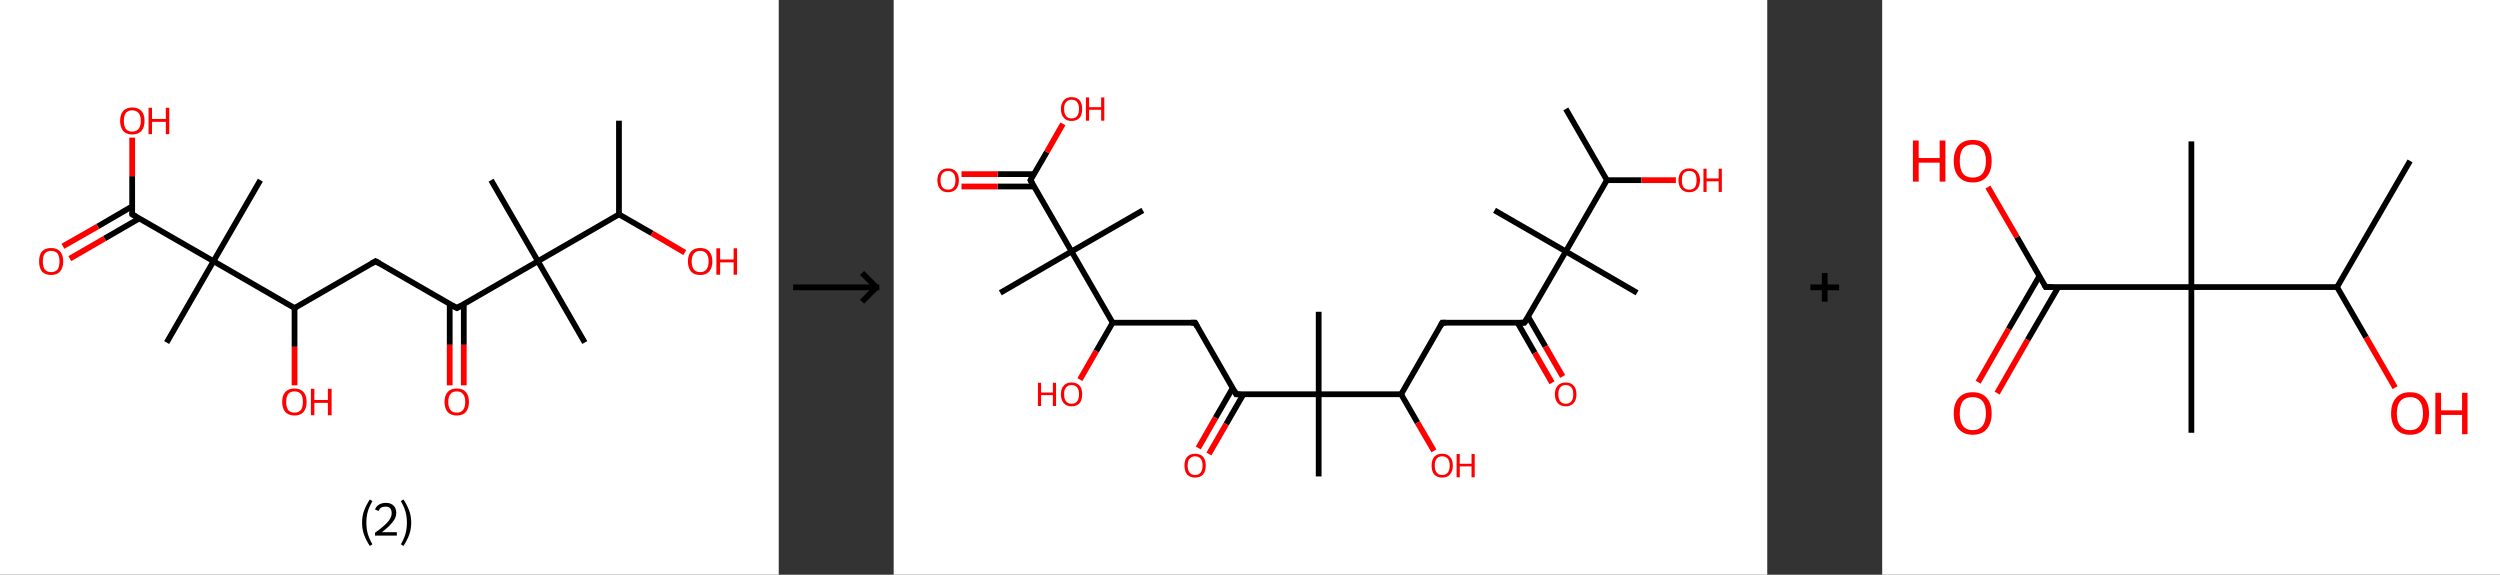 <?xml version='1.0' encoding='ASCII' standalone='yes'?>
<svg xmlns="http://www.w3.org/2000/svg" xmlns:xlink="http://www.w3.org/1999/xlink" version="1.1" width="870.0px" viewBox="0 0 870.0 200.0" height="200.0px">
  <rect x="0" y="0" width="870.0" height="200.0" fill="#333333" stroke="none"/>
  <g>
    <g transform="translate(0, 0) scale(1 1) "><!-- END OF HEADER -->
<rect style="opacity:1.0;fill:#FFFFFF;stroke:none" width="271.0" height="200.0" x="0.0" y="0.0"> </rect>
<path class="bond-0 atom-0 atom-1" d="M 215.4,42.0 L 215.4,74.6" style="fill:none;fill-rule:evenodd;stroke:#000000;stroke-width:2.0px;stroke-linecap:butt;stroke-linejoin:miter;stroke-opacity:1"/>
<path class="bond-1 atom-1 atom-2" d="M 215.4,74.6 L 226.9,81.2" style="fill:none;fill-rule:evenodd;stroke:#000000;stroke-width:2.0px;stroke-linecap:butt;stroke-linejoin:miter;stroke-opacity:1"/>
<path class="bond-1 atom-1 atom-2" d="M 226.9,81.2 L 238.3,87.9" style="fill:none;fill-rule:evenodd;stroke:#FF0000;stroke-width:2.0px;stroke-linecap:butt;stroke-linejoin:miter;stroke-opacity:1"/>
<path class="bond-2 atom-1 atom-3" d="M 215.4,74.6 L 187.2,90.9" style="fill:none;fill-rule:evenodd;stroke:#000000;stroke-width:2.0px;stroke-linecap:butt;stroke-linejoin:miter;stroke-opacity:1"/>
<path class="bond-3 atom-3 atom-4" d="M 187.2,90.9 L 170.9,62.7" style="fill:none;fill-rule:evenodd;stroke:#000000;stroke-width:2.0px;stroke-linecap:butt;stroke-linejoin:miter;stroke-opacity:1"/>
<path class="bond-4 atom-3 atom-5" d="M 187.2,90.9 L 203.5,119.2" style="fill:none;fill-rule:evenodd;stroke:#000000;stroke-width:2.0px;stroke-linecap:butt;stroke-linejoin:miter;stroke-opacity:1"/>
<path class="bond-5 atom-3 atom-6" d="M 187.2,90.9 L 159.0,107.2" style="fill:none;fill-rule:evenodd;stroke:#000000;stroke-width:2.0px;stroke-linecap:butt;stroke-linejoin:miter;stroke-opacity:1"/>
<path class="bond-6 atom-6 atom-7" d="M 156.5,105.8 L 156.5,120.0" style="fill:none;fill-rule:evenodd;stroke:#000000;stroke-width:2.0px;stroke-linecap:butt;stroke-linejoin:miter;stroke-opacity:1"/>
<path class="bond-6 atom-6 atom-7" d="M 156.5,120.0 L 156.5,134.1" style="fill:none;fill-rule:evenodd;stroke:#FF0000;stroke-width:2.0px;stroke-linecap:butt;stroke-linejoin:miter;stroke-opacity:1"/>
<path class="bond-6 atom-6 atom-7" d="M 161.4,105.8 L 161.4,120.0" style="fill:none;fill-rule:evenodd;stroke:#000000;stroke-width:2.0px;stroke-linecap:butt;stroke-linejoin:miter;stroke-opacity:1"/>
<path class="bond-6 atom-6 atom-7" d="M 161.4,120.0 L 161.4,134.1" style="fill:none;fill-rule:evenodd;stroke:#FF0000;stroke-width:2.0px;stroke-linecap:butt;stroke-linejoin:miter;stroke-opacity:1"/>
<path class="bond-7 atom-6 atom-8" d="M 159.0,107.2 L 130.7,90.9" style="fill:none;fill-rule:evenodd;stroke:#000000;stroke-width:2.0px;stroke-linecap:butt;stroke-linejoin:miter;stroke-opacity:1"/>
<path class="bond-8 atom-8 atom-9" d="M 130.7,90.9 L 102.5,107.2" style="fill:none;fill-rule:evenodd;stroke:#000000;stroke-width:2.0px;stroke-linecap:butt;stroke-linejoin:miter;stroke-opacity:1"/>
<path class="bond-9 atom-9 atom-10" d="M 102.5,107.2 L 102.5,120.7" style="fill:none;fill-rule:evenodd;stroke:#000000;stroke-width:2.0px;stroke-linecap:butt;stroke-linejoin:miter;stroke-opacity:1"/>
<path class="bond-9 atom-9 atom-10" d="M 102.5,120.7 L 102.5,134.1" style="fill:none;fill-rule:evenodd;stroke:#FF0000;stroke-width:2.0px;stroke-linecap:butt;stroke-linejoin:miter;stroke-opacity:1"/>
<path class="bond-10 atom-9 atom-11" d="M 102.5,107.2 L 74.3,90.9" style="fill:none;fill-rule:evenodd;stroke:#000000;stroke-width:2.0px;stroke-linecap:butt;stroke-linejoin:miter;stroke-opacity:1"/>
<path class="bond-11 atom-11 atom-12" d="M 74.3,90.9 L 90.6,62.7" style="fill:none;fill-rule:evenodd;stroke:#000000;stroke-width:2.0px;stroke-linecap:butt;stroke-linejoin:miter;stroke-opacity:1"/>
<path class="bond-12 atom-11 atom-13" d="M 74.3,90.9 L 58.0,119.2" style="fill:none;fill-rule:evenodd;stroke:#000000;stroke-width:2.0px;stroke-linecap:butt;stroke-linejoin:miter;stroke-opacity:1"/>
<path class="bond-13 atom-11 atom-14" d="M 74.3,90.9 L 46.0,74.6" style="fill:none;fill-rule:evenodd;stroke:#000000;stroke-width:2.0px;stroke-linecap:butt;stroke-linejoin:miter;stroke-opacity:1"/>
<path class="bond-14 atom-14 atom-15" d="M 46.0,71.8 L 34.0,78.8" style="fill:none;fill-rule:evenodd;stroke:#000000;stroke-width:2.0px;stroke-linecap:butt;stroke-linejoin:miter;stroke-opacity:1"/>
<path class="bond-14 atom-14 atom-15" d="M 34.0,78.8 L 21.9,85.7" style="fill:none;fill-rule:evenodd;stroke:#FF0000;stroke-width:2.0px;stroke-linecap:butt;stroke-linejoin:miter;stroke-opacity:1"/>
<path class="bond-14 atom-14 atom-15" d="M 48.5,76.0 L 36.4,83.0" style="fill:none;fill-rule:evenodd;stroke:#000000;stroke-width:2.0px;stroke-linecap:butt;stroke-linejoin:miter;stroke-opacity:1"/>
<path class="bond-14 atom-14 atom-15" d="M 36.4,83.0 L 24.3,90.0" style="fill:none;fill-rule:evenodd;stroke:#FF0000;stroke-width:2.0px;stroke-linecap:butt;stroke-linejoin:miter;stroke-opacity:1"/>
<path class="bond-15 atom-14 atom-16" d="M 46.0,74.6 L 46.0,61.3" style="fill:none;fill-rule:evenodd;stroke:#000000;stroke-width:2.0px;stroke-linecap:butt;stroke-linejoin:miter;stroke-opacity:1"/>
<path class="bond-15 atom-14 atom-16" d="M 46.0,61.3 L 46.0,47.9" style="fill:none;fill-rule:evenodd;stroke:#FF0000;stroke-width:2.0px;stroke-linecap:butt;stroke-linejoin:miter;stroke-opacity:1"/>
<path d="M 160.4,106.4 L 159.0,107.2 L 157.5,106.4" style="fill:none;stroke:#000000;stroke-width:2.0px;stroke-linecap:butt;stroke-linejoin:miter;stroke-opacity:1;"/>
<path d="M 132.1,91.7 L 130.7,90.9 L 129.3,91.7" style="fill:none;stroke:#000000;stroke-width:2.0px;stroke-linecap:butt;stroke-linejoin:miter;stroke-opacity:1;"/>
<path d="M 47.4,75.4 L 46.0,74.6 L 46.0,74.0" style="fill:none;stroke:#000000;stroke-width:2.0px;stroke-linecap:butt;stroke-linejoin:miter;stroke-opacity:1;"/>
<path class="atom-2" d="M 239.4 91.0 Q 239.4 88.7, 240.5 87.5 Q 241.6 86.3, 243.7 86.3 Q 245.7 86.3, 246.8 87.5 Q 247.9 88.7, 247.9 91.0 Q 247.9 93.2, 246.8 94.5 Q 245.7 95.7, 243.7 95.7 Q 241.6 95.7, 240.5 94.5 Q 239.4 93.2, 239.4 91.0 M 243.7 94.7 Q 245.1 94.7, 245.8 93.8 Q 246.6 92.8, 246.6 91.0 Q 246.6 89.1, 245.8 88.2 Q 245.1 87.3, 243.7 87.3 Q 242.2 87.3, 241.5 88.2 Q 240.7 89.1, 240.7 91.0 Q 240.7 92.8, 241.5 93.8 Q 242.2 94.7, 243.7 94.7 " fill="#FF0000"/>
<path class="atom-2" d="M 249.3 86.4 L 250.6 86.4 L 250.6 90.3 L 255.3 90.3 L 255.3 86.4 L 256.5 86.4 L 256.5 95.6 L 255.3 95.6 L 255.3 91.3 L 250.6 91.3 L 250.6 95.6 L 249.3 95.6 L 249.3 86.4 " fill="#FF0000"/>
<path class="atom-7" d="M 154.7 139.9 Q 154.7 137.6, 155.8 136.4 Q 156.9 135.2, 159.0 135.2 Q 161.0 135.2, 162.1 136.4 Q 163.2 137.6, 163.2 139.9 Q 163.2 142.1, 162.1 143.4 Q 161.0 144.6, 159.0 144.6 Q 156.9 144.6, 155.8 143.4 Q 154.7 142.1, 154.7 139.9 M 159.0 143.6 Q 160.4 143.6, 161.1 142.7 Q 161.9 141.7, 161.9 139.9 Q 161.9 138.0, 161.1 137.1 Q 160.4 136.2, 159.0 136.2 Q 157.5 136.2, 156.8 137.1 Q 156.0 138.0, 156.0 139.9 Q 156.0 141.7, 156.8 142.7 Q 157.5 143.6, 159.0 143.6 " fill="#FF0000"/>
<path class="atom-10" d="M 98.2 139.9 Q 98.2 137.6, 99.3 136.4 Q 100.4 135.2, 102.5 135.2 Q 104.5 135.2, 105.6 136.4 Q 106.7 137.6, 106.7 139.9 Q 106.7 142.1, 105.6 143.4 Q 104.5 144.6, 102.5 144.6 Q 100.5 144.6, 99.3 143.4 Q 98.2 142.1, 98.2 139.9 M 102.5 143.6 Q 103.9 143.6, 104.7 142.7 Q 105.4 141.7, 105.4 139.9 Q 105.4 138.0, 104.7 137.1 Q 103.9 136.2, 102.5 136.2 Q 101.1 136.2, 100.3 137.1 Q 99.6 138.0, 99.6 139.9 Q 99.6 141.7, 100.3 142.7 Q 101.1 143.6, 102.5 143.6 " fill="#FF0000"/>
<path class="atom-10" d="M 108.2 135.3 L 109.4 135.3 L 109.4 139.2 L 114.1 139.2 L 114.1 135.3 L 115.4 135.3 L 115.4 144.5 L 114.1 144.5 L 114.1 140.2 L 109.4 140.2 L 109.4 144.5 L 108.2 144.5 L 108.2 135.3 " fill="#FF0000"/>
<path class="atom-15" d="M 13.6 91.0 Q 13.6 88.7, 14.6 87.5 Q 15.7 86.3, 17.8 86.3 Q 19.8 86.3, 20.9 87.5 Q 22.0 88.7, 22.0 91.0 Q 22.0 93.2, 20.9 94.5 Q 19.8 95.7, 17.8 95.7 Q 15.8 95.7, 14.6 94.5 Q 13.6 93.2, 13.6 91.0 M 17.8 94.7 Q 19.2 94.7, 20.0 93.8 Q 20.7 92.8, 20.7 91.0 Q 20.7 89.1, 20.0 88.2 Q 19.2 87.3, 17.8 87.3 Q 16.4 87.3, 15.6 88.2 Q 14.9 89.1, 14.9 91.0 Q 14.9 92.8, 15.6 93.8 Q 16.4 94.7, 17.8 94.7 " fill="#FF0000"/>
<path class="atom-16" d="M 41.8 42.1 Q 41.8 39.8, 42.9 38.6 Q 44.0 37.4, 46.0 37.4 Q 48.1 37.4, 49.2 38.6 Q 50.3 39.8, 50.3 42.1 Q 50.3 44.3, 49.2 45.6 Q 48.0 46.8, 46.0 46.8 Q 44.0 46.8, 42.9 45.6 Q 41.8 44.3, 41.8 42.1 M 46.0 45.8 Q 47.4 45.8, 48.2 44.9 Q 49.0 43.9, 49.0 42.1 Q 49.0 40.2, 48.2 39.3 Q 47.4 38.4, 46.0 38.4 Q 44.6 38.4, 43.8 39.3 Q 43.1 40.2, 43.1 42.1 Q 43.1 43.9, 43.8 44.9 Q 44.6 45.8, 46.0 45.8 " fill="#FF0000"/>
<path class="atom-16" d="M 51.7 37.5 L 52.9 37.5 L 52.9 41.4 L 57.7 41.4 L 57.7 37.5 L 58.9 37.5 L 58.9 46.7 L 57.7 46.7 L 57.7 42.4 L 52.9 42.4 L 52.9 46.7 L 51.7 46.7 L 51.7 37.5 " fill="#FF0000"/>
<path class="legend" d="M 126.0 181.9 Q 126.0 179.6, 126.7 177.7 Q 127.4 175.8, 128.7 173.8 L 129.6 174.4 Q 128.5 176.3, 128.0 178.0 Q 127.5 179.7, 127.5 181.9 Q 127.5 184.0, 128.0 185.8 Q 128.5 187.5, 129.6 189.4 L 128.7 190.0 Q 127.4 188.0, 126.7 186.1 Q 126.0 184.2, 126.0 181.9 " fill="#000000"/>
<path class="legend" d="M 130.5 177.3 Q 130.9 176.2, 131.9 175.6 Q 132.9 175.0, 134.3 175.0 Q 136.0 175.0, 136.9 175.9 Q 137.9 176.8, 137.9 178.5 Q 137.9 180.2, 136.6 181.7 Q 135.4 183.3, 132.9 185.2 L 138.1 185.2 L 138.1 186.4 L 130.5 186.4 L 130.5 185.4 Q 132.6 183.9, 133.8 182.8 Q 135.1 181.6, 135.7 180.6 Q 136.3 179.6, 136.3 178.6 Q 136.3 177.5, 135.8 176.9 Q 135.2 176.3, 134.3 176.3 Q 133.3 176.3, 132.7 176.6 Q 132.1 177.0, 131.7 177.8 L 130.5 177.3 " fill="#000000"/>
<path class="legend" d="M 143.1 181.9 Q 143.1 184.2, 142.4 186.1 Q 141.7 188.0, 140.4 190.0 L 139.5 189.4 Q 140.6 187.5, 141.1 185.8 Q 141.6 184.0, 141.6 181.9 Q 141.6 179.7, 141.1 178.0 Q 140.6 176.3, 139.5 174.4 L 140.4 173.8 Q 141.7 175.8, 142.4 177.7 Q 143.1 179.6, 143.1 181.9 " fill="#000000"/>
</g>
    <g transform="translate(271.0, 0) scale(1 1) "><line x1="5" y1="100" x2="35" y2="100" style="stroke:rgb(0,0,0);stroke-width:2"/>
  <line x1="34" y1="100" x2="29" y2="95" style="stroke:rgb(0,0,0);stroke-width:2"/>
  <line x1="34" y1="100" x2="29" y2="105" style="stroke:rgb(0,0,0);stroke-width:2"/>
</g>
    <g transform="translate(311.0, 0) scale(1 1) "><!-- END OF HEADER -->
<rect style="opacity:1.0;fill:#FFFFFF;stroke:none" width="304.0" height="200.0" x="0.0" y="0.0"> </rect>
<path class="bond-0 atom-0 atom-1" d="M 233.9,37.9 L 248.2,62.7" style="fill:none;fill-rule:evenodd;stroke:#000000;stroke-width:2.0px;stroke-linecap:butt;stroke-linejoin:miter;stroke-opacity:1"/>
<path class="bond-1 atom-1 atom-2" d="M 248.2,62.7 L 260.2,62.7" style="fill:none;fill-rule:evenodd;stroke:#000000;stroke-width:2.0px;stroke-linecap:butt;stroke-linejoin:miter;stroke-opacity:1"/>
<path class="bond-1 atom-1 atom-2" d="M 260.2,62.7 L 272.2,62.7" style="fill:none;fill-rule:evenodd;stroke:#FF0000;stroke-width:2.0px;stroke-linecap:butt;stroke-linejoin:miter;stroke-opacity:1"/>
<path class="bond-2 atom-1 atom-3" d="M 248.2,62.7 L 233.9,87.5" style="fill:none;fill-rule:evenodd;stroke:#000000;stroke-width:2.0px;stroke-linecap:butt;stroke-linejoin:miter;stroke-opacity:1"/>
<path class="bond-3 atom-3 atom-4" d="M 233.9,87.5 L 209.1,73.2" style="fill:none;fill-rule:evenodd;stroke:#000000;stroke-width:2.0px;stroke-linecap:butt;stroke-linejoin:miter;stroke-opacity:1"/>
<path class="bond-4 atom-3 atom-5" d="M 233.9,87.5 L 258.7,101.9" style="fill:none;fill-rule:evenodd;stroke:#000000;stroke-width:2.0px;stroke-linecap:butt;stroke-linejoin:miter;stroke-opacity:1"/>
<path class="bond-5 atom-3 atom-6" d="M 233.9,87.5 L 219.5,112.3" style="fill:none;fill-rule:evenodd;stroke:#000000;stroke-width:2.0px;stroke-linecap:butt;stroke-linejoin:miter;stroke-opacity:1"/>
<path class="bond-6 atom-6 atom-7" d="M 217.1,112.3 L 223.1,122.8" style="fill:none;fill-rule:evenodd;stroke:#000000;stroke-width:2.0px;stroke-linecap:butt;stroke-linejoin:miter;stroke-opacity:1"/>
<path class="bond-6 atom-6 atom-7" d="M 223.1,122.8 L 229.1,133.2" style="fill:none;fill-rule:evenodd;stroke:#FF0000;stroke-width:2.0px;stroke-linecap:butt;stroke-linejoin:miter;stroke-opacity:1"/>
<path class="bond-6 atom-6 atom-7" d="M 220.8,110.2 L 226.8,120.6" style="fill:none;fill-rule:evenodd;stroke:#000000;stroke-width:2.0px;stroke-linecap:butt;stroke-linejoin:miter;stroke-opacity:1"/>
<path class="bond-6 atom-6 atom-7" d="M 226.8,120.6 L 232.8,131.0" style="fill:none;fill-rule:evenodd;stroke:#FF0000;stroke-width:2.0px;stroke-linecap:butt;stroke-linejoin:miter;stroke-opacity:1"/>
<path class="bond-7 atom-6 atom-8" d="M 219.5,112.3 L 190.9,112.3" style="fill:none;fill-rule:evenodd;stroke:#000000;stroke-width:2.0px;stroke-linecap:butt;stroke-linejoin:miter;stroke-opacity:1"/>
<path class="bond-8 atom-8 atom-9" d="M 190.9,112.3 L 176.6,137.2" style="fill:none;fill-rule:evenodd;stroke:#000000;stroke-width:2.0px;stroke-linecap:butt;stroke-linejoin:miter;stroke-opacity:1"/>
<path class="bond-9 atom-9 atom-10" d="M 176.6,137.2 L 182.3,147.1" style="fill:none;fill-rule:evenodd;stroke:#000000;stroke-width:2.0px;stroke-linecap:butt;stroke-linejoin:miter;stroke-opacity:1"/>
<path class="bond-9 atom-9 atom-10" d="M 182.3,147.1 L 188.0,156.9" style="fill:none;fill-rule:evenodd;stroke:#FF0000;stroke-width:2.0px;stroke-linecap:butt;stroke-linejoin:miter;stroke-opacity:1"/>
<path class="bond-10 atom-9 atom-11" d="M 176.6,137.2 L 147.9,137.2" style="fill:none;fill-rule:evenodd;stroke:#000000;stroke-width:2.0px;stroke-linecap:butt;stroke-linejoin:miter;stroke-opacity:1"/>
<path class="bond-11 atom-11 atom-12" d="M 147.9,137.2 L 147.9,108.5" style="fill:none;fill-rule:evenodd;stroke:#000000;stroke-width:2.0px;stroke-linecap:butt;stroke-linejoin:miter;stroke-opacity:1"/>
<path class="bond-12 atom-11 atom-13" d="M 147.9,137.2 L 147.9,165.8" style="fill:none;fill-rule:evenodd;stroke:#000000;stroke-width:2.0px;stroke-linecap:butt;stroke-linejoin:miter;stroke-opacity:1"/>
<path class="bond-13 atom-11 atom-14" d="M 147.9,137.2 L 119.2,137.2" style="fill:none;fill-rule:evenodd;stroke:#000000;stroke-width:2.0px;stroke-linecap:butt;stroke-linejoin:miter;stroke-opacity:1"/>
<path class="bond-14 atom-14 atom-15" d="M 118.0,135.0 L 112.0,145.4" style="fill:none;fill-rule:evenodd;stroke:#000000;stroke-width:2.0px;stroke-linecap:butt;stroke-linejoin:miter;stroke-opacity:1"/>
<path class="bond-14 atom-14 atom-15" d="M 112.0,145.4 L 106.0,155.9" style="fill:none;fill-rule:evenodd;stroke:#FF0000;stroke-width:2.0px;stroke-linecap:butt;stroke-linejoin:miter;stroke-opacity:1"/>
<path class="bond-14 atom-14 atom-15" d="M 121.7,137.2 L 115.7,147.6" style="fill:none;fill-rule:evenodd;stroke:#000000;stroke-width:2.0px;stroke-linecap:butt;stroke-linejoin:miter;stroke-opacity:1"/>
<path class="bond-14 atom-14 atom-15" d="M 115.7,147.6 L 109.7,158.0" style="fill:none;fill-rule:evenodd;stroke:#FF0000;stroke-width:2.0px;stroke-linecap:butt;stroke-linejoin:miter;stroke-opacity:1"/>
<path class="bond-15 atom-14 atom-16" d="M 119.2,137.2 L 104.9,112.3" style="fill:none;fill-rule:evenodd;stroke:#000000;stroke-width:2.0px;stroke-linecap:butt;stroke-linejoin:miter;stroke-opacity:1"/>
<path class="bond-16 atom-16 atom-17" d="M 104.9,112.3 L 76.2,112.3" style="fill:none;fill-rule:evenodd;stroke:#000000;stroke-width:2.0px;stroke-linecap:butt;stroke-linejoin:miter;stroke-opacity:1"/>
<path class="bond-17 atom-17 atom-18" d="M 76.2,112.3 L 70.5,122.2" style="fill:none;fill-rule:evenodd;stroke:#000000;stroke-width:2.0px;stroke-linecap:butt;stroke-linejoin:miter;stroke-opacity:1"/>
<path class="bond-17 atom-17 atom-18" d="M 70.5,122.2 L 64.8,132.1" style="fill:none;fill-rule:evenodd;stroke:#FF0000;stroke-width:2.0px;stroke-linecap:butt;stroke-linejoin:miter;stroke-opacity:1"/>
<path class="bond-18 atom-17 atom-19" d="M 76.2,112.3 L 61.9,87.5" style="fill:none;fill-rule:evenodd;stroke:#000000;stroke-width:2.0px;stroke-linecap:butt;stroke-linejoin:miter;stroke-opacity:1"/>
<path class="bond-19 atom-19 atom-20" d="M 61.9,87.5 L 86.7,73.2" style="fill:none;fill-rule:evenodd;stroke:#000000;stroke-width:2.0px;stroke-linecap:butt;stroke-linejoin:miter;stroke-opacity:1"/>
<path class="bond-20 atom-19 atom-21" d="M 61.9,87.5 L 37.1,101.9" style="fill:none;fill-rule:evenodd;stroke:#000000;stroke-width:2.0px;stroke-linecap:butt;stroke-linejoin:miter;stroke-opacity:1"/>
<path class="bond-21 atom-19 atom-22" d="M 61.9,87.5 L 47.6,62.7" style="fill:none;fill-rule:evenodd;stroke:#000000;stroke-width:2.0px;stroke-linecap:butt;stroke-linejoin:miter;stroke-opacity:1"/>
<path class="bond-22 atom-22 atom-23" d="M 48.8,60.6 L 36.2,60.6" style="fill:none;fill-rule:evenodd;stroke:#000000;stroke-width:2.0px;stroke-linecap:butt;stroke-linejoin:miter;stroke-opacity:1"/>
<path class="bond-22 atom-22 atom-23" d="M 36.2,60.6 L 23.6,60.6" style="fill:none;fill-rule:evenodd;stroke:#FF0000;stroke-width:2.0px;stroke-linecap:butt;stroke-linejoin:miter;stroke-opacity:1"/>
<path class="bond-22 atom-22 atom-23" d="M 48.8,64.9 L 36.2,64.9" style="fill:none;fill-rule:evenodd;stroke:#000000;stroke-width:2.0px;stroke-linecap:butt;stroke-linejoin:miter;stroke-opacity:1"/>
<path class="bond-22 atom-22 atom-23" d="M 36.2,64.9 L 23.6,64.9" style="fill:none;fill-rule:evenodd;stroke:#FF0000;stroke-width:2.0px;stroke-linecap:butt;stroke-linejoin:miter;stroke-opacity:1"/>
<path class="bond-23 atom-22 atom-24" d="M 47.6,62.7 L 53.3,52.9" style="fill:none;fill-rule:evenodd;stroke:#000000;stroke-width:2.0px;stroke-linecap:butt;stroke-linejoin:miter;stroke-opacity:1"/>
<path class="bond-23 atom-22 atom-24" d="M 53.3,52.9 L 58.9,43.1" style="fill:none;fill-rule:evenodd;stroke:#FF0000;stroke-width:2.0px;stroke-linecap:butt;stroke-linejoin:miter;stroke-opacity:1"/>
<path d="M 220.3,111.1 L 219.5,112.3 L 218.1,112.3" style="fill:none;stroke:#000000;stroke-width:2.0px;stroke-linecap:butt;stroke-linejoin:miter;stroke-opacity:1;"/>
<path d="M 192.3,112.3 L 190.9,112.3 L 190.2,113.6" style="fill:none;stroke:#000000;stroke-width:2.0px;stroke-linecap:butt;stroke-linejoin:miter;stroke-opacity:1;"/>
<path d="M 120.7,137.2 L 119.2,137.2 L 118.5,135.9" style="fill:none;stroke:#000000;stroke-width:2.0px;stroke-linecap:butt;stroke-linejoin:miter;stroke-opacity:1;"/>
<path d="M 105.6,113.6 L 104.9,112.3 L 103.5,112.3" style="fill:none;stroke:#000000;stroke-width:2.0px;stroke-linecap:butt;stroke-linejoin:miter;stroke-opacity:1;"/>
<path d="M 48.3,63.9 L 47.6,62.7 L 47.9,62.2" style="fill:none;stroke:#000000;stroke-width:2.0px;stroke-linecap:butt;stroke-linejoin:miter;stroke-opacity:1;"/>
<path class="atom-2" d="M 273.1 62.7 Q 273.1 60.8, 274.1 59.7 Q 275.1 58.6, 276.9 58.6 Q 278.7 58.6, 279.6 59.7 Q 280.6 60.8, 280.6 62.7 Q 280.6 64.7, 279.6 65.8 Q 278.6 66.9, 276.9 66.9 Q 275.1 66.9, 274.1 65.8 Q 273.1 64.7, 273.1 62.7 M 276.9 66.0 Q 278.1 66.0, 278.8 65.2 Q 279.4 64.4, 279.4 62.7 Q 279.4 61.1, 278.8 60.3 Q 278.1 59.5, 276.9 59.5 Q 275.6 59.5, 274.9 60.3 Q 274.3 61.1, 274.3 62.7 Q 274.3 64.4, 274.9 65.2 Q 275.6 66.0, 276.9 66.0 " fill="#FF0000"/>
<path class="atom-2" d="M 281.8 58.7 L 282.9 58.7 L 282.9 62.1 L 287.1 62.1 L 287.1 58.7 L 288.2 58.7 L 288.2 66.8 L 287.1 66.8 L 287.1 63.1 L 282.9 63.1 L 282.9 66.8 L 281.8 66.8 L 281.8 58.7 " fill="#FF0000"/>
<path class="atom-7" d="M 230.1 137.2 Q 230.1 135.2, 231.1 134.2 Q 232.1 133.1, 233.9 133.1 Q 235.7 133.1, 236.6 134.2 Q 237.6 135.2, 237.6 137.2 Q 237.6 139.2, 236.6 140.3 Q 235.6 141.4, 233.9 141.4 Q 232.1 141.4, 231.1 140.3 Q 230.1 139.2, 230.1 137.2 M 233.9 140.5 Q 235.1 140.5, 235.8 139.7 Q 236.5 138.8, 236.5 137.2 Q 236.5 135.6, 235.8 134.8 Q 235.1 134.0, 233.9 134.0 Q 232.6 134.0, 232.0 134.8 Q 231.3 135.6, 231.3 137.2 Q 231.3 138.8, 232.0 139.7 Q 232.6 140.5, 233.9 140.5 " fill="#FF0000"/>
<path class="atom-10" d="M 187.2 162.0 Q 187.2 160.1, 188.1 159.0 Q 189.1 157.9, 190.9 157.9 Q 192.7 157.9, 193.6 159.0 Q 194.6 160.1, 194.6 162.0 Q 194.6 164.0, 193.6 165.1 Q 192.7 166.2, 190.9 166.2 Q 189.1 166.2, 188.1 165.1 Q 187.2 164.0, 187.2 162.0 M 190.9 165.3 Q 192.1 165.3, 192.8 164.5 Q 193.5 163.6, 193.5 162.0 Q 193.5 160.4, 192.8 159.6 Q 192.1 158.8, 190.9 158.8 Q 189.6 158.8, 189.0 159.6 Q 188.3 160.4, 188.3 162.0 Q 188.3 163.6, 189.0 164.5 Q 189.6 165.3, 190.9 165.3 " fill="#FF0000"/>
<path class="atom-10" d="M 195.9 158.0 L 197.0 158.0 L 197.0 161.4 L 201.1 161.4 L 201.1 158.0 L 202.2 158.0 L 202.2 166.1 L 201.1 166.1 L 201.1 162.3 L 197.0 162.3 L 197.0 166.1 L 195.9 166.1 L 195.9 158.0 " fill="#FF0000"/>
<path class="atom-15" d="M 101.2 162.0 Q 101.2 160.1, 102.1 159.0 Q 103.1 157.9, 104.9 157.9 Q 106.7 157.9, 107.7 159.0 Q 108.6 160.1, 108.6 162.0 Q 108.6 164.0, 107.7 165.1 Q 106.7 166.2, 104.9 166.2 Q 103.1 166.2, 102.1 165.1 Q 101.2 164.0, 101.2 162.0 M 104.9 165.3 Q 106.1 165.3, 106.8 164.5 Q 107.5 163.6, 107.5 162.0 Q 107.5 160.4, 106.8 159.6 Q 106.1 158.8, 104.9 158.8 Q 103.7 158.8, 103.0 159.6 Q 102.3 160.4, 102.3 162.0 Q 102.3 163.6, 103.0 164.5 Q 103.7 165.3, 104.9 165.3 " fill="#FF0000"/>
<path class="atom-18" d="M 50.2 133.2 L 51.3 133.2 L 51.3 136.6 L 55.4 136.6 L 55.4 133.2 L 56.5 133.2 L 56.5 141.3 L 55.4 141.3 L 55.4 137.5 L 51.3 137.5 L 51.3 141.3 L 50.2 141.3 L 50.2 133.2 " fill="#FF0000"/>
<path class="atom-18" d="M 58.2 137.2 Q 58.2 135.2, 59.2 134.2 Q 60.1 133.1, 61.9 133.1 Q 63.7 133.1, 64.7 134.2 Q 65.6 135.2, 65.6 137.2 Q 65.6 139.2, 64.7 140.3 Q 63.7 141.4, 61.9 141.4 Q 60.1 141.4, 59.2 140.3 Q 58.2 139.2, 58.2 137.2 M 61.9 140.5 Q 63.2 140.5, 63.8 139.7 Q 64.5 138.8, 64.5 137.2 Q 64.5 135.6, 63.8 134.8 Q 63.2 134.0, 61.9 134.0 Q 60.7 134.0, 60.0 134.8 Q 59.3 135.6, 59.3 137.2 Q 59.3 138.8, 60.0 139.7 Q 60.7 140.5, 61.9 140.5 " fill="#FF0000"/>
<path class="atom-23" d="M 15.2 62.7 Q 15.2 60.8, 16.2 59.7 Q 17.1 58.6, 18.9 58.6 Q 20.7 58.6, 21.7 59.7 Q 22.7 60.8, 22.7 62.7 Q 22.7 64.7, 21.7 65.8 Q 20.7 66.9, 18.9 66.9 Q 17.1 66.9, 16.2 65.8 Q 15.2 64.7, 15.2 62.7 M 18.9 66.0 Q 20.2 66.0, 20.8 65.2 Q 21.5 64.4, 21.5 62.7 Q 21.5 61.1, 20.8 60.3 Q 20.2 59.5, 18.9 59.5 Q 17.7 59.5, 17.0 60.3 Q 16.3 61.1, 16.3 62.7 Q 16.3 64.4, 17.0 65.2 Q 17.7 66.0, 18.9 66.0 " fill="#FF0000"/>
<path class="atom-24" d="M 58.2 37.9 Q 58.2 36.0, 59.2 34.9 Q 60.1 33.8, 61.9 33.8 Q 63.7 33.8, 64.7 34.9 Q 65.6 36.0, 65.6 37.9 Q 65.6 39.9, 64.7 41.0 Q 63.7 42.1, 61.9 42.1 Q 60.1 42.1, 59.2 41.0 Q 58.2 39.9, 58.2 37.9 M 61.9 41.2 Q 63.2 41.2, 63.8 40.4 Q 64.5 39.5, 64.5 37.9 Q 64.5 36.3, 63.8 35.5 Q 63.2 34.7, 61.9 34.7 Q 60.7 34.7, 60.0 35.5 Q 59.3 36.3, 59.3 37.9 Q 59.3 39.5, 60.0 40.4 Q 60.7 41.2, 61.9 41.2 " fill="#FF0000"/>
<path class="atom-24" d="M 66.9 33.9 L 68.0 33.9 L 68.0 37.3 L 72.2 37.3 L 72.2 33.9 L 73.3 33.9 L 73.3 42.0 L 72.2 42.0 L 72.2 38.2 L 68.0 38.2 L 68.0 42.0 L 66.9 42.0 L 66.9 33.9 " fill="#FF0000"/>
</g>
    <g transform="translate(615.0, 0) scale(1 1) "><line x1="15" y1="100" x2="25" y2="100" style="stroke:rgb(0,0,0);stroke-width:2"/>
  <line x1="20" y1="95" x2="20" y2="105" style="stroke:rgb(0,0,0);stroke-width:2"/>
</g>
    <g transform="translate(655.0, 0) scale(1 1) "><!-- END OF HEADER -->
<rect style="opacity:1.0;fill:#FFFFFF;stroke:none" width="215.0" height="200.0" x="0.0" y="0.0"> </rect>
<path class="bond-0 atom-0 atom-1" d="M 183.7,56.0 L 158.3,99.9" style="fill:none;fill-rule:evenodd;stroke:#000000;stroke-width:2.0px;stroke-linecap:butt;stroke-linejoin:miter;stroke-opacity:1"/>
<path class="bond-1 atom-1 atom-2" d="M 158.3,99.9 L 168.4,117.4" style="fill:none;fill-rule:evenodd;stroke:#000000;stroke-width:2.0px;stroke-linecap:butt;stroke-linejoin:miter;stroke-opacity:1"/>
<path class="bond-1 atom-1 atom-2" d="M 168.4,117.4 L 178.5,134.9" style="fill:none;fill-rule:evenodd;stroke:#FF0000;stroke-width:2.0px;stroke-linecap:butt;stroke-linejoin:miter;stroke-opacity:1"/>
<path class="bond-2 atom-1 atom-3" d="M 158.3,99.9 L 107.6,99.9" style="fill:none;fill-rule:evenodd;stroke:#000000;stroke-width:2.0px;stroke-linecap:butt;stroke-linejoin:miter;stroke-opacity:1"/>
<path class="bond-3 atom-3 atom-4" d="M 107.6,99.9 L 107.6,49.2" style="fill:none;fill-rule:evenodd;stroke:#000000;stroke-width:2.0px;stroke-linecap:butt;stroke-linejoin:miter;stroke-opacity:1"/>
<path class="bond-4 atom-3 atom-5" d="M 107.6,99.9 L 107.6,150.6" style="fill:none;fill-rule:evenodd;stroke:#000000;stroke-width:2.0px;stroke-linecap:butt;stroke-linejoin:miter;stroke-opacity:1"/>
<path class="bond-5 atom-3 atom-6" d="M 107.6,99.9 L 56.9,99.9" style="fill:none;fill-rule:evenodd;stroke:#000000;stroke-width:2.0px;stroke-linecap:butt;stroke-linejoin:miter;stroke-opacity:1"/>
<path class="bond-6 atom-6 atom-7" d="M 54.7,96.1 L 44.0,114.5" style="fill:none;fill-rule:evenodd;stroke:#000000;stroke-width:2.0px;stroke-linecap:butt;stroke-linejoin:miter;stroke-opacity:1"/>
<path class="bond-6 atom-6 atom-7" d="M 44.0,114.5 L 33.4,133.0" style="fill:none;fill-rule:evenodd;stroke:#FF0000;stroke-width:2.0px;stroke-linecap:butt;stroke-linejoin:miter;stroke-opacity:1"/>
<path class="bond-6 atom-6 atom-7" d="M 61.3,99.9 L 50.6,118.3" style="fill:none;fill-rule:evenodd;stroke:#000000;stroke-width:2.0px;stroke-linecap:butt;stroke-linejoin:miter;stroke-opacity:1"/>
<path class="bond-6 atom-6 atom-7" d="M 50.6,118.3 L 40.0,136.8" style="fill:none;fill-rule:evenodd;stroke:#FF0000;stroke-width:2.0px;stroke-linecap:butt;stroke-linejoin:miter;stroke-opacity:1"/>
<path class="bond-7 atom-6 atom-8" d="M 56.9,99.9 L 46.9,82.5" style="fill:none;fill-rule:evenodd;stroke:#000000;stroke-width:2.0px;stroke-linecap:butt;stroke-linejoin:miter;stroke-opacity:1"/>
<path class="bond-7 atom-6 atom-8" d="M 46.9,82.5 L 36.8,65.1" style="fill:none;fill-rule:evenodd;stroke:#FF0000;stroke-width:2.0px;stroke-linecap:butt;stroke-linejoin:miter;stroke-opacity:1"/>
<path d="M 59.4,99.9 L 56.9,99.9 L 56.4,99.0" style="fill:none;stroke:#000000;stroke-width:2.0px;stroke-linecap:butt;stroke-linejoin:miter;stroke-opacity:1;"/>
<path class="atom-2" d="M 177.1 143.9 Q 177.1 140.4, 178.8 138.5 Q 180.5 136.5, 183.7 136.5 Q 186.9 136.5, 188.6 138.5 Q 190.3 140.4, 190.3 143.9 Q 190.3 147.3, 188.6 149.3 Q 186.8 151.3, 183.7 151.3 Q 180.5 151.3, 178.8 149.3 Q 177.1 147.4, 177.1 143.9 M 183.7 149.7 Q 185.9 149.7, 187.0 148.2 Q 188.2 146.7, 188.2 143.9 Q 188.2 141.0, 187.0 139.6 Q 185.9 138.2, 183.7 138.2 Q 181.5 138.2, 180.3 139.6 Q 179.1 141.0, 179.1 143.9 Q 179.1 146.8, 180.3 148.2 Q 181.5 149.7, 183.7 149.7 " fill="#FF0000"/>
<path class="atom-2" d="M 192.5 136.7 L 194.5 136.7 L 194.5 142.8 L 201.8 142.8 L 201.8 136.7 L 203.7 136.7 L 203.7 151.1 L 201.8 151.1 L 201.8 144.4 L 194.5 144.4 L 194.5 151.1 L 192.5 151.1 L 192.5 136.7 " fill="#FF0000"/>
<path class="atom-7" d="M 24.9 143.9 Q 24.9 140.4, 26.6 138.5 Q 28.3 136.5, 31.5 136.5 Q 34.7 136.5, 36.4 138.5 Q 38.1 140.4, 38.1 143.9 Q 38.1 147.3, 36.4 149.3 Q 34.7 151.3, 31.5 151.3 Q 28.4 151.3, 26.6 149.3 Q 24.9 147.4, 24.9 143.9 M 31.5 149.7 Q 33.7 149.7, 34.9 148.2 Q 36.1 146.7, 36.1 143.9 Q 36.1 141.0, 34.9 139.6 Q 33.7 138.2, 31.5 138.2 Q 29.3 138.2, 28.1 139.6 Q 27.0 141.0, 27.0 143.9 Q 27.0 146.8, 28.1 148.2 Q 29.3 149.7, 31.5 149.7 " fill="#FF0000"/>
<path class="atom-8" d="M 10.7 48.9 L 12.7 48.9 L 12.7 55.0 L 20.0 55.0 L 20.0 48.9 L 22.0 48.9 L 22.0 63.2 L 20.0 63.2 L 20.0 56.6 L 12.7 56.6 L 12.7 63.2 L 10.7 63.2 L 10.7 48.9 " fill="#FF0000"/>
<path class="atom-8" d="M 24.9 56.0 Q 24.9 52.6, 26.6 50.6 Q 28.3 48.7, 31.5 48.7 Q 34.7 48.7, 36.4 50.6 Q 38.1 52.6, 38.1 56.0 Q 38.1 59.5, 36.4 61.5 Q 34.7 63.5, 31.5 63.5 Q 28.4 63.5, 26.6 61.5 Q 24.9 59.5, 24.9 56.0 M 31.5 61.8 Q 33.7 61.8, 34.9 60.4 Q 36.1 58.9, 36.1 56.0 Q 36.1 53.2, 34.9 51.8 Q 33.7 50.3, 31.5 50.3 Q 29.3 50.3, 28.1 51.7 Q 27.0 53.2, 27.0 56.0 Q 27.0 58.9, 28.1 60.4 Q 29.3 61.8, 31.5 61.8 " fill="#FF0000"/>
</g>
  </g>
</svg>

